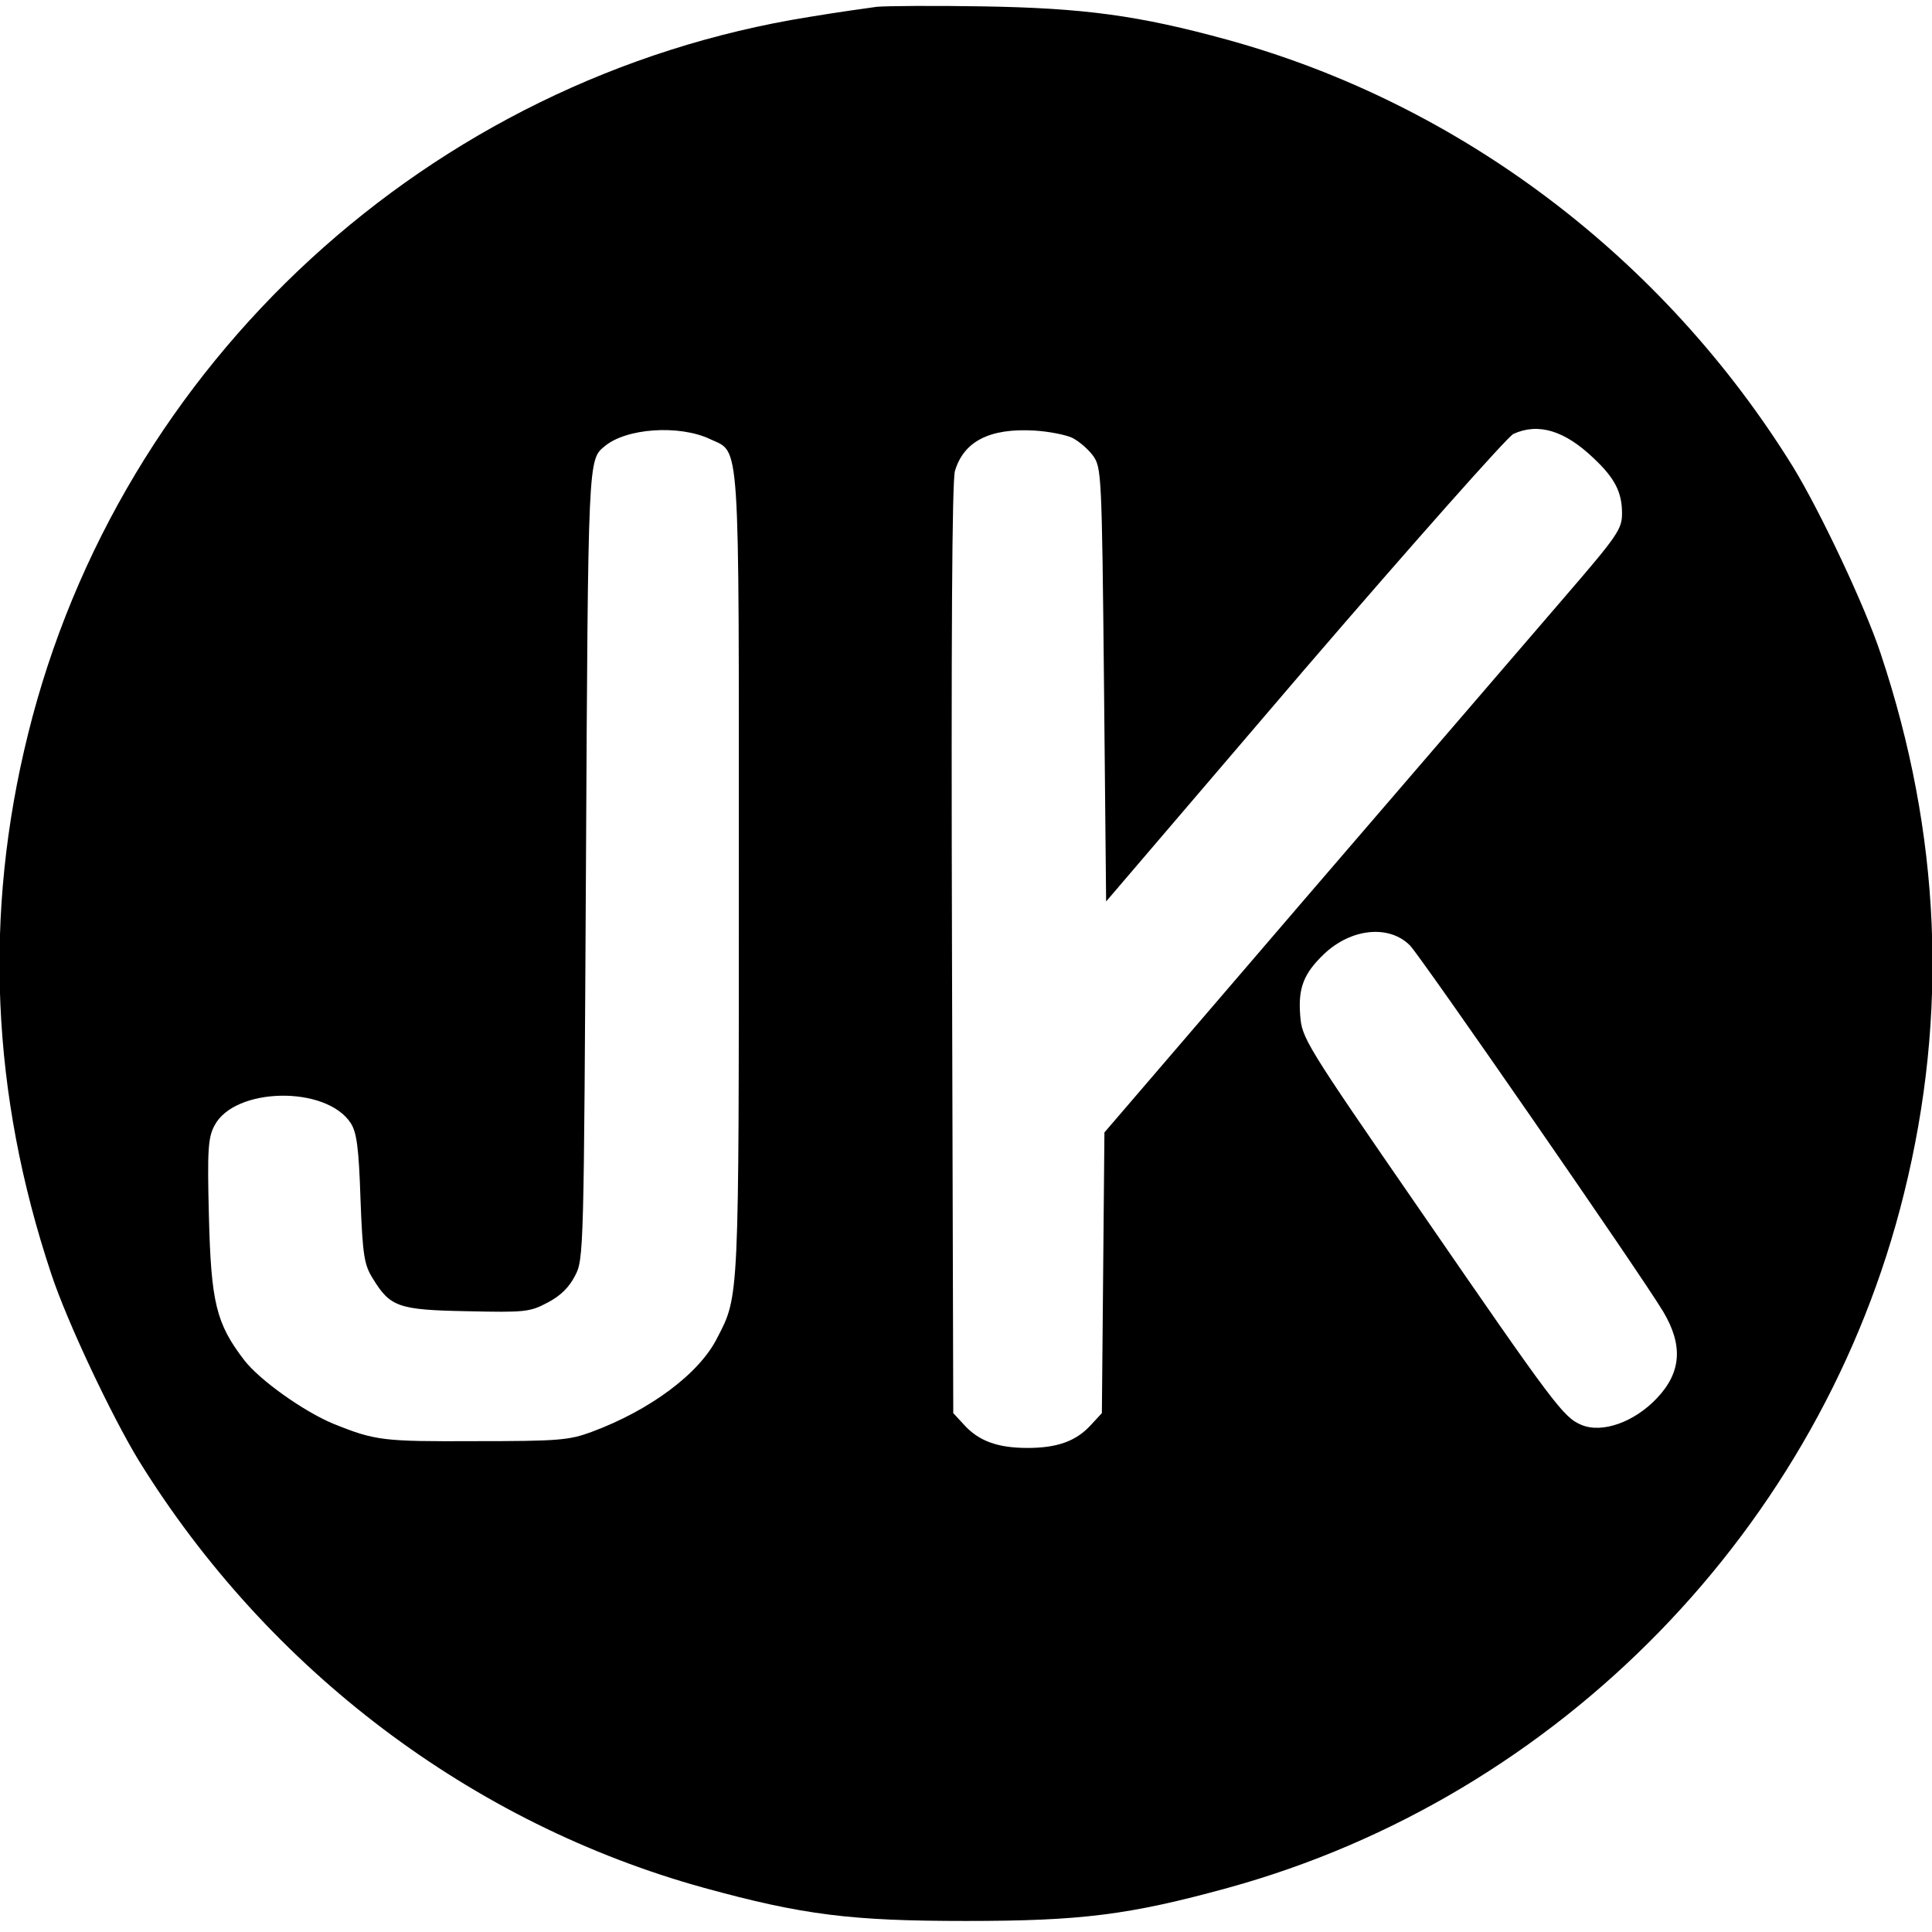 <?xml version="1.0" standalone="no"?>
<!DOCTYPE svg PUBLIC "-//W3C//DTD SVG 20010904//EN"
 "http://www.w3.org/TR/2001/REC-SVG-20010904/DTD/svg10.dtd">
<svg version="1.0" xmlns="http://www.w3.org/2000/svg"
 width="455pt" height="455pt" viewBox="0 0 455 455"
 preserveAspectRatio="xMidYMid meet">
<g transform="translate(0,455) scale(0.1,-0.1)"
fill="#000000" stroke="none">
<path d="M2065 4534 c-22 -3 -94 -13 -160 -24 -893 -143 -1623 -814 -1839
-1689 -105 -423 -87 -847 55 -1272 37 -112 142 -334 206 -439 305 -493 784
-855 1331 -1006 233 -64 346 -78 617 -78 271 0 384 14 617 78 781 215 1398
849 1592 1635 105 423 87 847 -55 1272 -37 112 -142 334 -206 439 -305 493
-784 855 -1331 1006 -211 58 -340 75 -577 79 -115 2 -228 1 -250 -1z m-393
-1018 c72 -34 68 23 68 -1023 0 -1008 1 -994 -51 -1094 -42 -84 -158 -170
-295 -221 -54 -20 -79 -22 -274 -22 -218 -1 -236 1 -335 41 -70 29 -174 103
-210 150 -66 86 -78 136 -83 339 -4 155 -2 185 13 213 47 91 263 95 321 6 14
-22 19 -57 23 -179 5 -134 9 -155 29 -187 41 -67 60 -74 222 -77 135 -3 148
-2 189 20 31 16 51 36 65 63 21 39 21 56 26 970 5 958 5 952 44 984 51 43 176
51 248 17z m853 3 c16 -8 38 -27 49 -42 20 -28 21 -41 26 -539 l5 -511 466
545 c257 299 479 549 493 556 59 27 121 8 189 -57 50 -47 67 -80 67 -130 0
-37 -10 -52 -136 -198 -75 -87 -349 -406 -610 -709 l-473 -551 -3 -331 -3
-330 -25 -27 c-35 -39 -80 -55 -150 -55 -70 0 -115 16 -150 55 l-25 27 -3
1091 c-2 728 0 1104 7 1128 21 70 82 101 187 95 34 -2 74 -10 89 -17z m796
-1196 c28 -30 542 -772 596 -862 47 -79 43 -143 -15 -204 -53 -56 -128 -83
-177 -63 -43 18 -62 43 -380 505 -274 397 -279 406 -283 461 -5 64 9 98 56
143 64 61 154 70 203 20z"/>
</g>
</svg>
